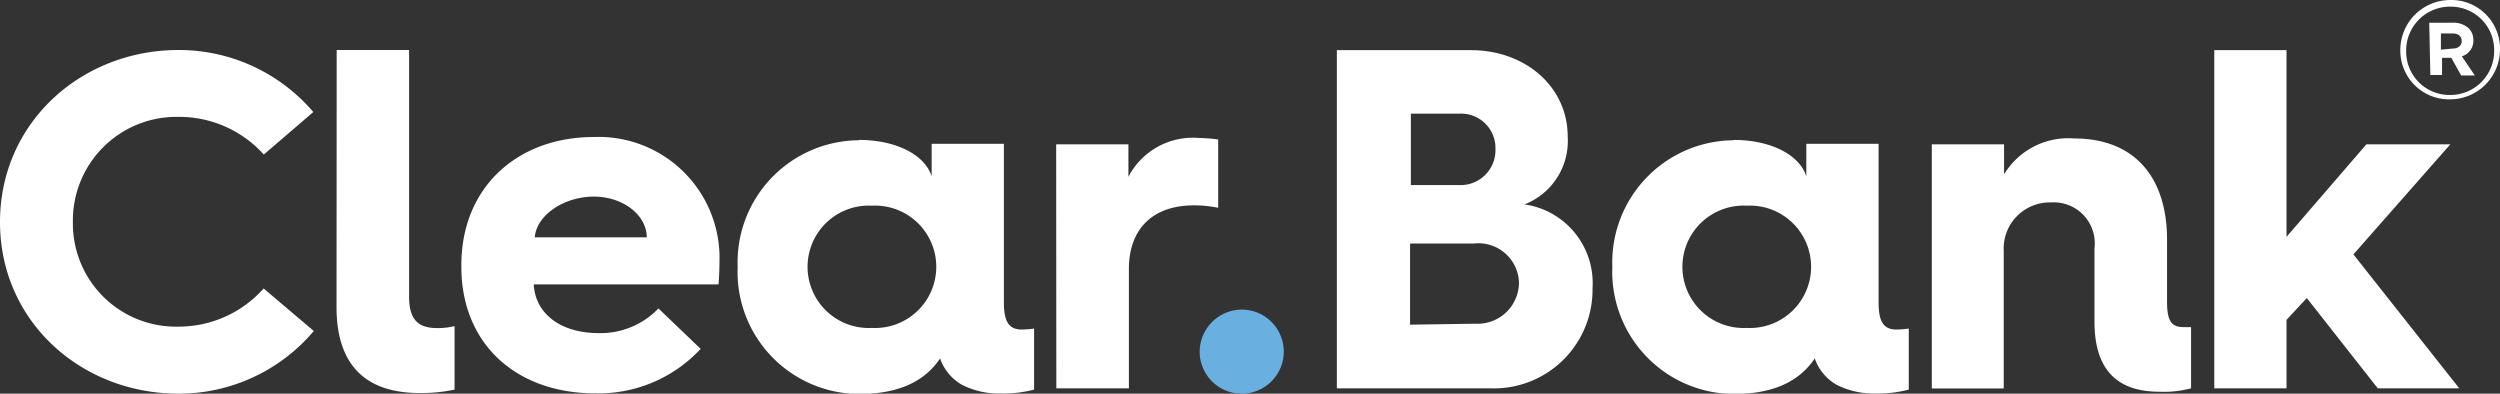<svg viewBox="0 0 154 24.25">
<rect x="0" y="0" width="154" height="24.25" fill="#333333" stroke="none"/>
<path
  d="M76.49 19.07a2.59 2.59 0 1 1-2.59 2.59 2.61 2.61 0 0 1 2.59-2.59"
  fill="#69b0e1"
  id="logo-dot"
/>
<path
  d="M11 3.08a10.89 10.89 0 0 1 8.3 3.82l-3.05 2.62A7 7 0 0 0 11 7.2a6.38 6.38 0 0 0-6.51 6.48A6.35 6.35 0 0 0 11 20.12a7 7 0 0 0 5.24-2.35l3.09 2.62A10.89 10.89 0 0 1 11 24.25c-6 0-11-4.45-11-10.57s5-10.6 11-10.6M20.74 3.08h4.46v15.19c0 1.37.51 1.94 1.73 1.94a4.42 4.42 0 0 0 1.07-.12V24a9.75 9.75 0 0 1-2.13.21c-2.12 0-5.14-.66-5.14-5.29zM28.42 16.33c0-4.81 3.47-7.89 8.16-7.89a7.45 7.45 0 0 1 7.74 7.65s0 .74-.06 1.43H32.88c.09 1.79 1.64 3 4 3A4.94 4.94 0 0 0 40.56 19l2.6 2.49a8.58 8.58 0 0 1-6.49 2.74c-4.9 0-8.25-3.07-8.25-7.79zm11.42-1.71c0-1.37-1.46-2.51-3.26-2.51s-3.52 1.11-3.64 2.51zM52.91 8.62c2.3 0 4.06.92 4.48 2.24v-2h4.45v9.77c0 1.22.33 1.67 1.11 1.67a6.32 6.32 0 0 0 .75-.06V24a7.52 7.52 0 0 1-2 .24 5.06 5.06 0 0 1-2.45-.54 3 3 0 0 1-1.34-1.62c-.87 1.29-2.36 2.19-5 2.19a7.52 7.52 0 0 1-7.47-7.83 7.52 7.52 0 0 1 7.47-7.8m.8 11.56a3.77 3.77 0 1 0 0-7.53 3.77 3.77 0 1 0 0 7.53M65.06 8.89h4.45v2a4.48 4.48 0 0 1 4.36-2.39 10.37 10.37 0 0 1 1.17.09v4.21a7.23 7.23 0 0 0-1.5-.15c-2.54 0-4 1.46-4 3.92v7.35h-4.47zM82.35 3.09h8.27c3.32 0 5.95 2.24 5.95 5.32a4.19 4.19 0 0 1-2.66 4.18 4.9 4.9 0 0 1 4.19 5.17 6.08 6.08 0 0 1-6.34 6.16h-9.41zm7.53 8.31a2.15 2.15 0 0 0 2.24-2.22A2.12 2.12 0 0 0 89.91 7h-3v4.4zm1 8.54a2.55 2.55 0 0 0 2.69-2.54A2.5 2.5 0 0 0 90.8 15h-3.94v5zM106.79 8.62c2.3 0 4.06.92 4.48 2.24v-2h4.45v9.77c0 1.22.33 1.67 1.11 1.67a6.32 6.32 0 0 0 .75-.06V24a7.52 7.52 0 0 1-2 .24 5.06 5.06 0 0 1-2.45-.54 3 3 0 0 1-1.34-1.62c-.87 1.29-2.36 2.19-5 2.19a7.53 7.53 0 0 1-7.47-7.83 7.53 7.53 0 0 1 7.47-7.8m.81 11.56a3.77 3.77 0 1 0 0-7.53 3.77 3.77 0 1 0 0 7.53M119 8.89h4.45v1.85a4.62 4.62 0 0 1 4.33-2.21c3.68 0 5.71 2.36 5.71 6.24v3.8c0 1.1.21 1.58 1 1.58h.48v3.77a6.51 6.51 0 0 1-1.95.21c-2.39 0-4-1.14-4-4.31v-4.51a2.53 2.53 0 0 0-2.69-2.84 2.84 2.84 0 0 0-2.9 3v8.46H119zM136.4 3.09h4.45v11.5l4.92-5.7h5.17l-5.97 6.78 6.52 8.25h-5.02l-4.37-5.56-1.25 1.34v4.22h-4.45V3.09zM147.86 3.09A3.08 3.08 0 0 1 150.94 0 3 3 0 0 1 154 3.05a3.08 3.08 0 0 1-3.08 3.07 3 3 0 0 1-3.06-3m5.78 0a2.67 2.67 0 0 0-2.7-2.71 2.7 2.7 0 0 0-2.72 2.73 2.67 2.67 0 0 0 2.7 2.71 2.7 2.7 0 0 0 2.72-2.73m-4-1.72h1.45a1.38 1.38 0 0 1 1 .36 1 1 0 0 1 .27.71 1 1 0 0 1-.71 1l.8 1.18h-.84L151 3.56h-.57v1.06h-.72zm1.44 1.59c.36 0 .56-.19.56-.46 0-.31-.22-.47-.58-.47h-.7v1z"
  fill="#fff"
/>
</svg>
